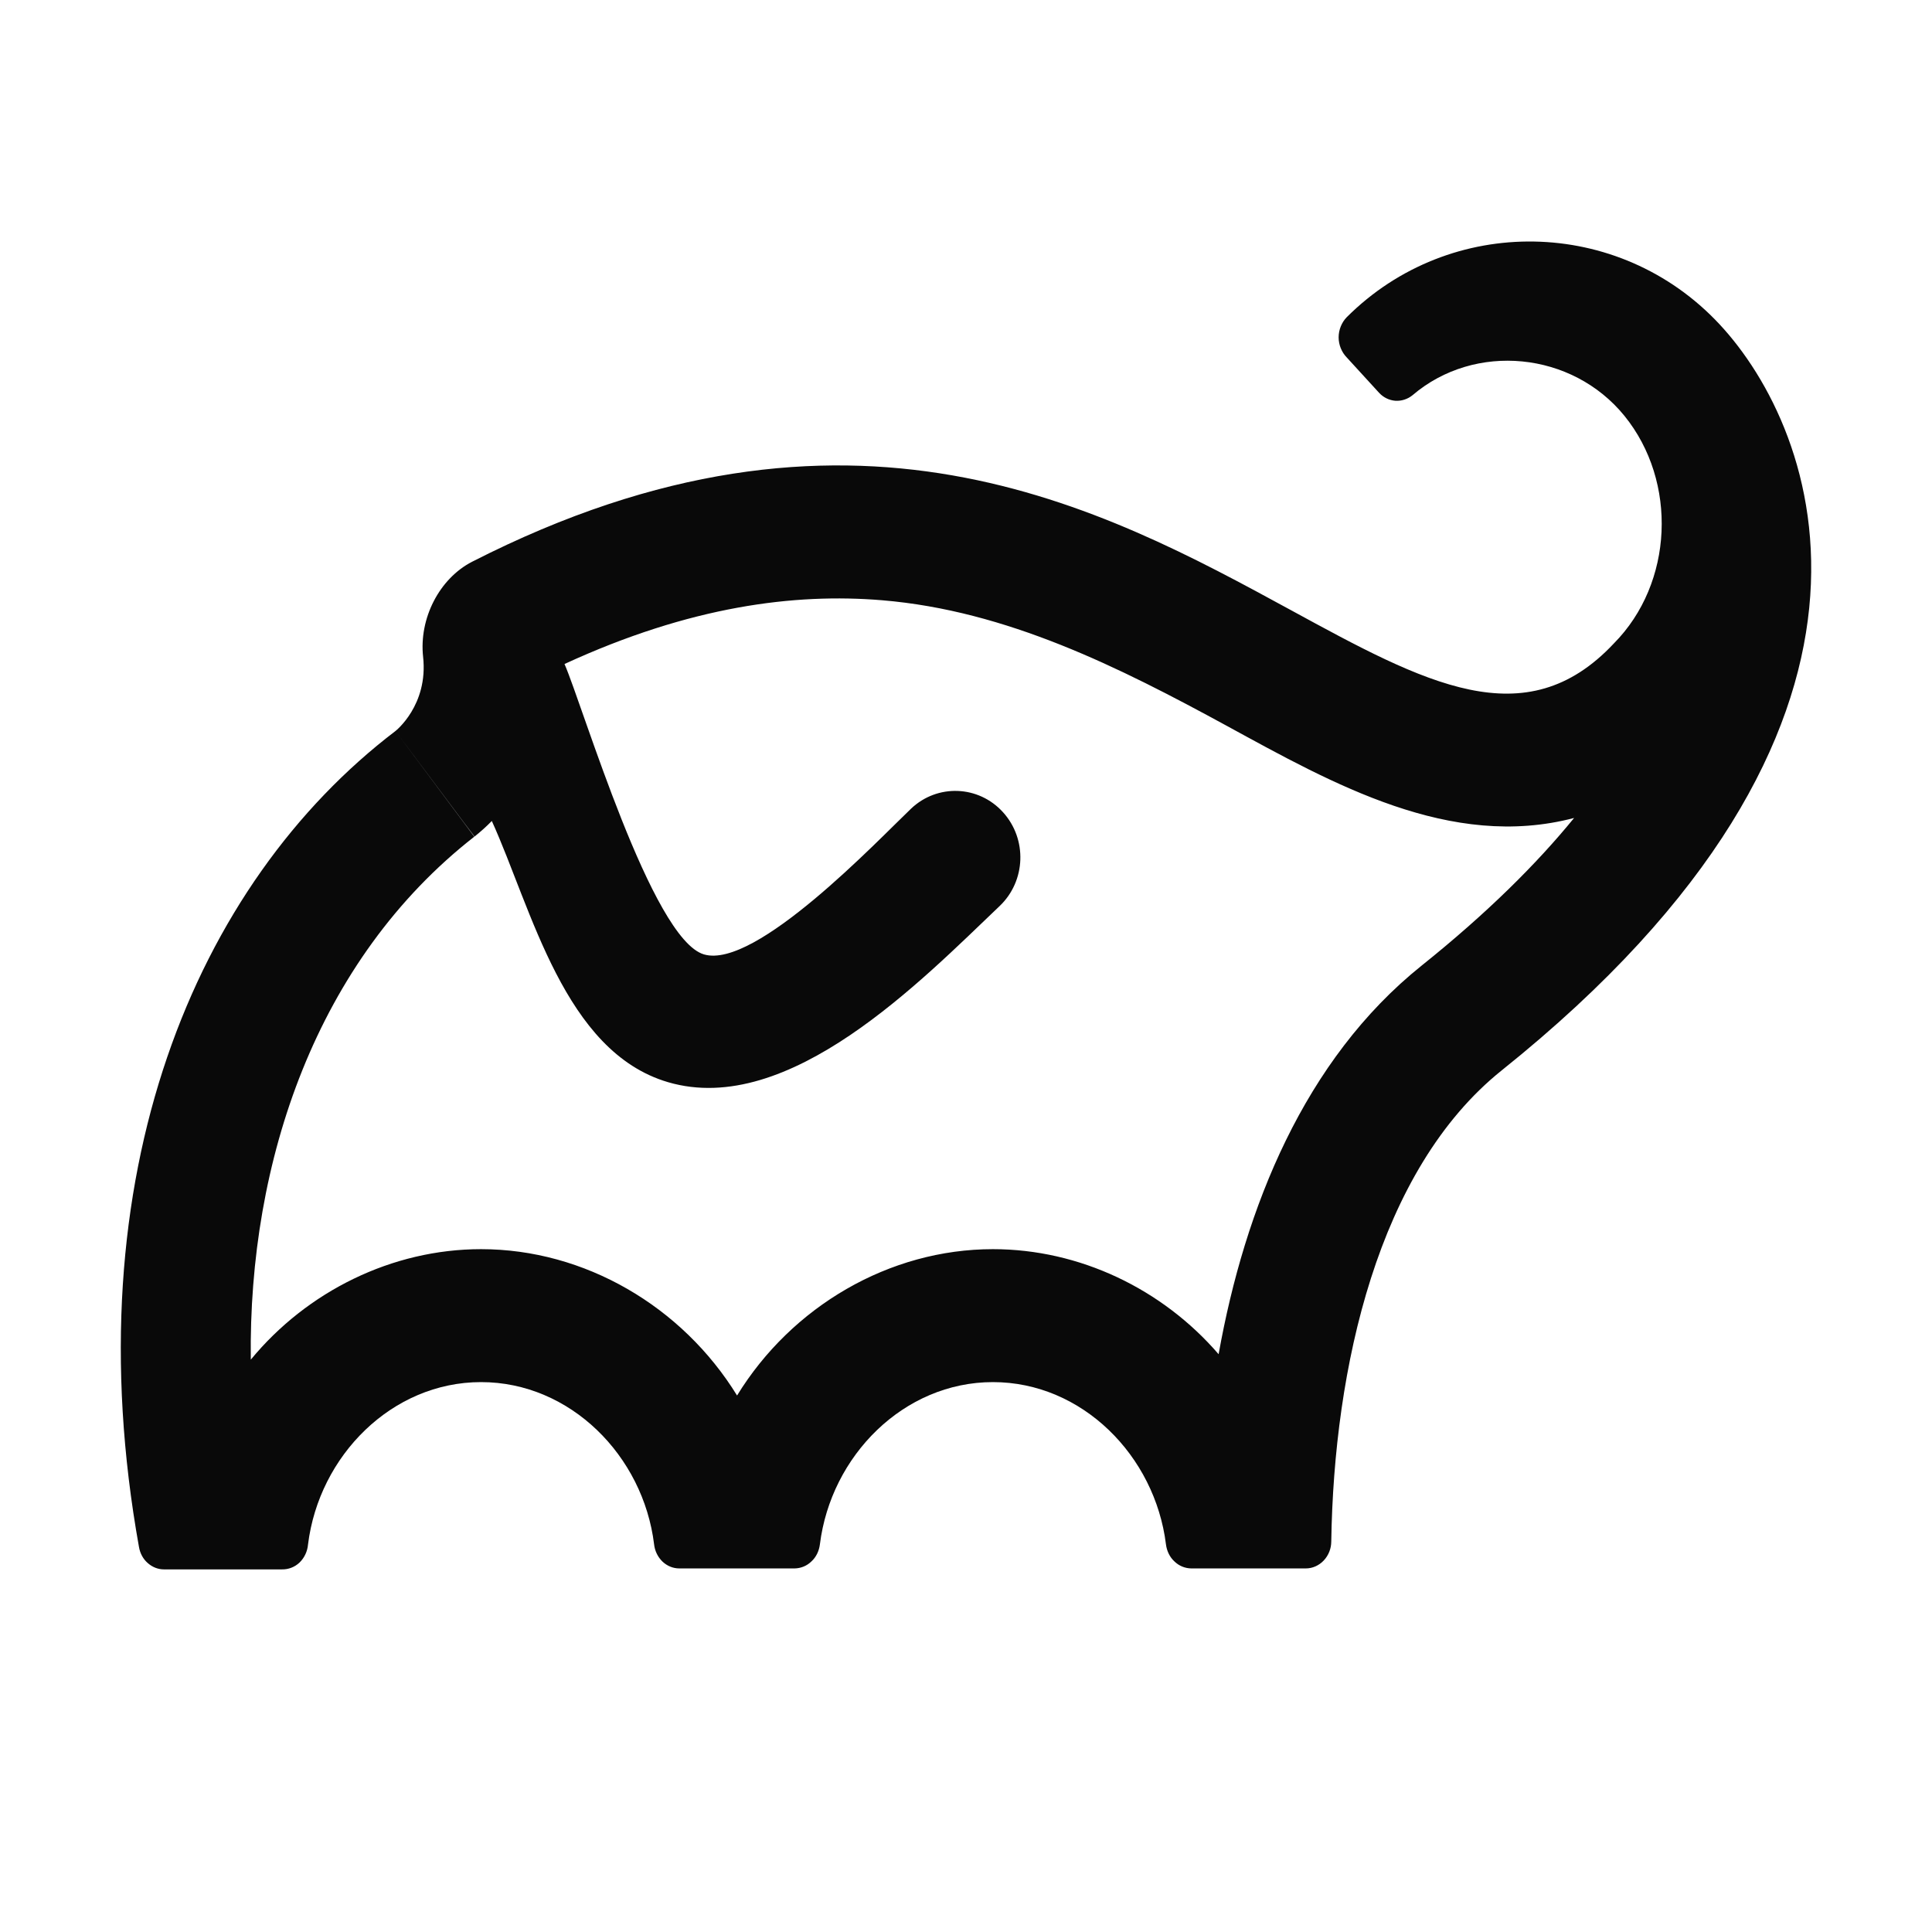 <svg width="16" height="16" viewBox="0 0 16 16" fill="none" xmlns="http://www.w3.org/2000/svg">
<path fill-rule="evenodd" clip-rule="evenodd" d="M5.83 7.904C6.257 8.03 7.267 6.962 7.545 6.697C7.763 6.49 8.104 6.503 8.306 6.726C8.509 6.949 8.496 7.297 8.278 7.504C7.638 8.113 6.535 9.257 5.532 8.962C4.672 8.709 4.405 7.53 4.073 6.799C4.028 6.845 3.98 6.888 3.93 6.928C3.93 6.928 3.928 6.929 3.275 6.054C3.275 6.054 3.548 5.841 3.504 5.44C3.469 5.121 3.639 4.791 3.91 4.652C7.031 3.059 9.132 4.204 10.691 5.053C11.799 5.657 12.633 6.111 13.366 5.328C13.859 4.83 13.895 3.989 13.453 3.444C13.02 2.911 12.214 2.832 11.698 3.273C11.657 3.306 11.607 3.322 11.556 3.319C11.505 3.315 11.457 3.292 11.421 3.253L11.153 2.96C11.111 2.917 11.086 2.856 11.086 2.794C11.086 2.731 11.111 2.67 11.153 2.627C12.01 1.771 13.407 1.793 14.239 2.684C15.063 3.566 16 6.011 12.437 8.864C11.408 9.688 11.047 11.333 11.025 12.765C11.025 12.825 11.002 12.882 10.962 12.924C10.923 12.965 10.87 12.989 10.814 12.989H9.865C9.813 12.988 9.764 12.968 9.726 12.931C9.687 12.895 9.663 12.845 9.656 12.79C9.565 12.056 8.962 11.446 8.223 11.446C7.484 11.446 6.881 12.056 6.79 12.79C6.783 12.845 6.759 12.895 6.72 12.931C6.682 12.968 6.633 12.988 6.581 12.989H5.626C5.574 12.989 5.525 12.969 5.486 12.932C5.448 12.895 5.423 12.845 5.417 12.79C5.327 12.056 4.723 11.446 3.984 11.446C3.245 11.446 2.642 12.056 2.551 12.79C2.546 12.848 2.521 12.901 2.481 12.94C2.441 12.978 2.389 12.998 2.335 12.997H1.358C1.308 12.997 1.261 12.978 1.223 12.944C1.185 12.911 1.16 12.864 1.151 12.812C0.6 9.741 1.617 7.317 3.275 6.054L3.928 6.929C2.621 7.95 2.056 9.617 2.077 11.26C2.543 10.694 3.247 10.345 3.984 10.345C4.842 10.345 5.65 10.819 6.104 11.557C6.557 10.819 7.365 10.345 8.223 10.345C8.94 10.345 9.626 10.674 10.092 11.215C10.309 10.003 10.801 8.776 11.773 7.997C12.316 7.562 12.727 7.153 13.036 6.774C12.014 7.043 11.037 6.49 10.165 6.014C9.266 5.524 8.338 5.057 7.305 4.971C6.58 4.911 5.717 5.019 4.675 5.499C4.829 5.852 5.397 7.777 5.83 7.904Z" fill="#090909"/>
</svg>
